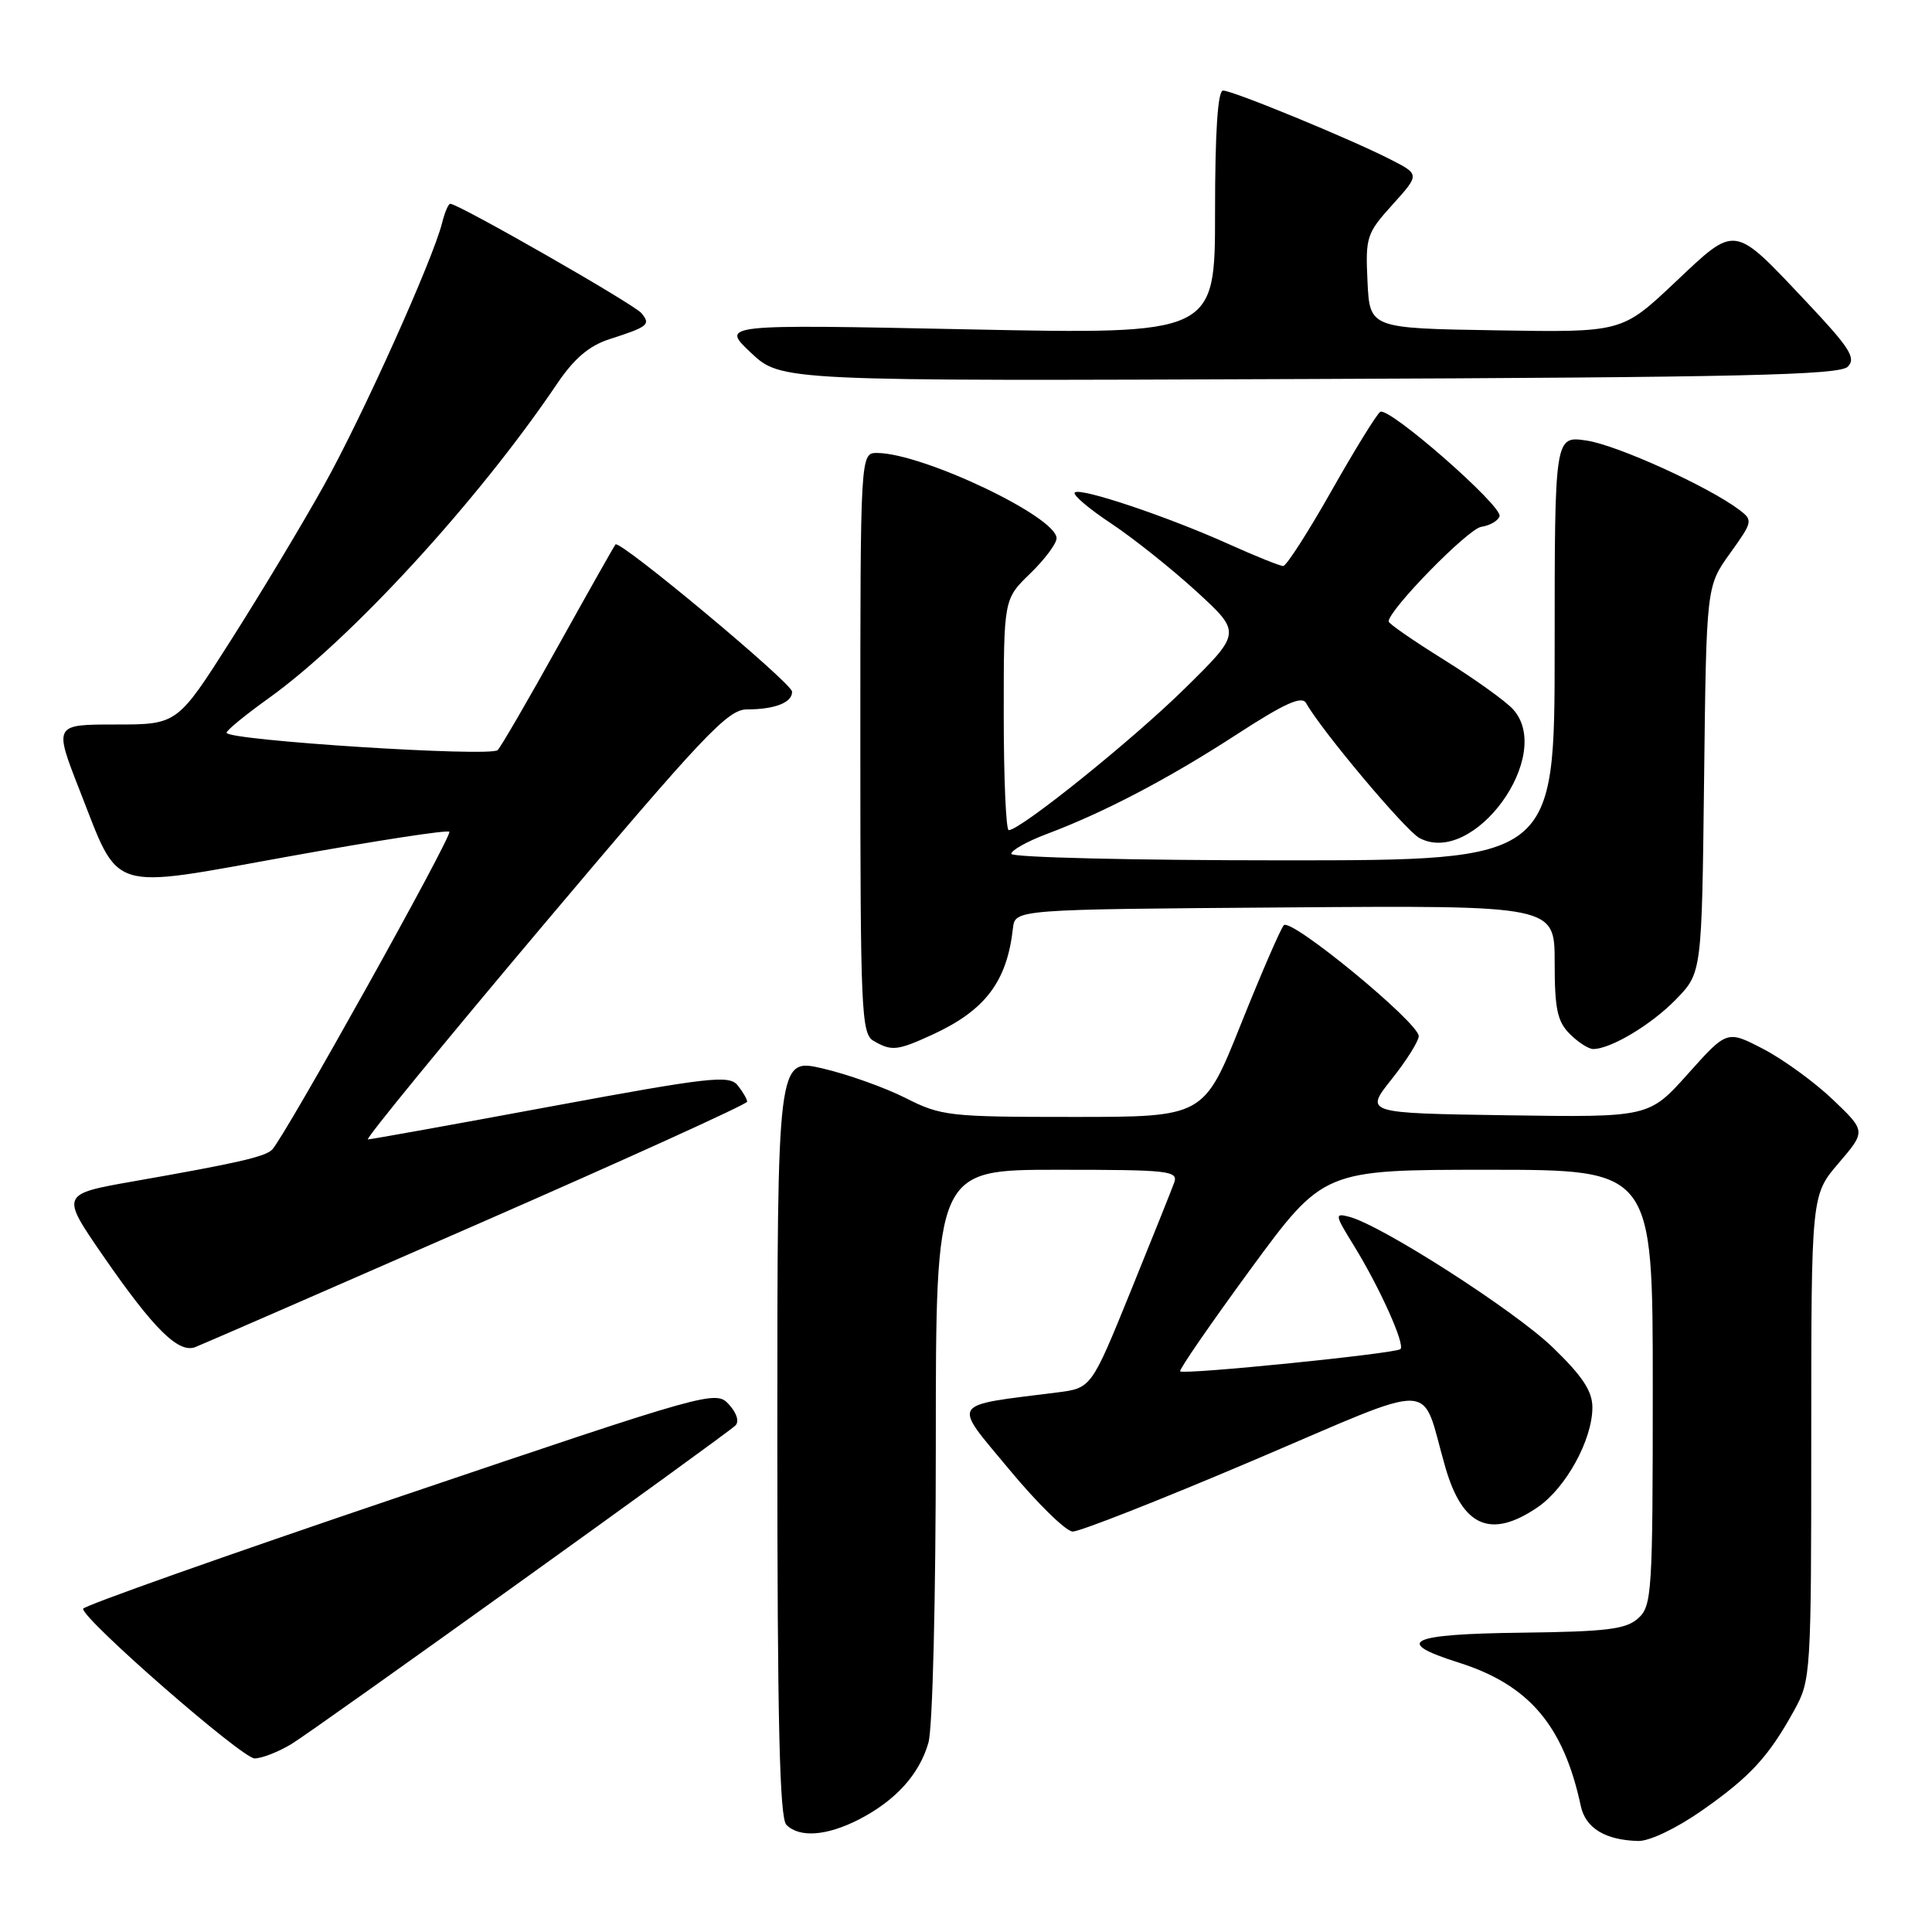 <?xml version="1.0" encoding="UTF-8" standalone="no"?>
<!DOCTYPE svg PUBLIC "-//W3C//DTD SVG 1.1//EN" "http://www.w3.org/Graphics/SVG/1.1/DTD/svg11.dtd" >
<svg xmlns="http://www.w3.org/2000/svg" xmlns:xlink="http://www.w3.org/1999/xlink" version="1.1" viewBox="0 0 256 256">
 <g >
 <path fill="currentColor"
d=" M 225.52 239.90 C 231.93 235.41 234.35 232.78 237.75 226.61 C 239.95 222.62 240.00 221.84 240.00 190.45 C 240.00 158.36 240.00 158.36 243.62 154.13 C 247.25 149.89 247.25 149.89 242.86 145.70 C 240.44 143.39 236.30 140.38 233.65 139.00 C 228.84 136.50 228.84 136.50 223.67 142.28 C 218.50 148.06 218.50 148.06 199.66 147.78 C 180.82 147.50 180.82 147.50 184.40 143.00 C 186.37 140.53 187.98 137.96 187.99 137.30 C 188.00 135.51 171.03 121.55 170.11 122.60 C 169.67 123.10 167.11 129.01 164.41 135.75 C 159.51 148.00 159.51 148.00 142.22 148.00 C 125.75 148.00 124.70 147.88 119.99 145.49 C 117.26 144.11 112.33 142.35 109.02 141.58 C 103.00 140.18 103.00 140.18 103.00 190.39 C 103.00 228.11 103.30 240.90 104.20 241.80 C 105.94 243.54 109.54 243.27 113.79 241.10 C 118.66 238.60 121.82 235.12 123.02 230.92 C 123.58 228.98 124.00 211.85 124.00 191.26 C 124.00 155.00 124.00 155.00 140.11 155.00 C 155.02 155.00 156.17 155.13 155.57 156.75 C 155.22 157.71 152.61 164.22 149.77 171.22 C 144.60 183.94 144.60 183.94 140.05 184.51 C 125.68 186.33 126.15 185.58 133.71 194.69 C 137.44 199.19 141.23 202.90 142.13 202.94 C 143.02 202.97 153.73 198.76 165.93 193.57 C 191.16 182.85 188.13 182.75 191.53 194.47 C 193.81 202.31 197.53 203.93 203.70 199.75 C 207.47 197.20 211.00 190.79 211.00 186.49 C 211.00 184.33 209.69 182.35 205.75 178.54 C 200.70 173.66 183.09 162.36 178.78 161.23 C 176.82 160.72 176.85 160.93 179.42 165.09 C 182.82 170.62 186.20 178.13 185.57 178.76 C 184.99 179.35 156.86 182.19 156.38 181.71 C 156.19 181.52 160.39 175.44 165.70 168.18 C 175.37 155.00 175.37 155.00 197.19 155.00 C 219.00 155.00 219.00 155.00 219.00 183.85 C 219.00 211.06 218.89 212.79 217.07 214.43 C 215.46 215.89 212.93 216.20 201.57 216.34 C 186.68 216.52 184.53 217.54 193.25 220.29 C 202.59 223.24 207.17 228.61 209.46 239.29 C 210.09 242.24 212.71 243.83 217.08 243.94 C 218.57 243.97 222.15 242.26 225.52 239.90 Z  M 38.64 231.08 C 41.82 229.14 95.72 190.46 97.43 188.90 C 97.98 188.39 97.65 187.27 96.59 186.10 C 94.85 184.18 94.15 184.38 52.92 198.33 C 29.88 206.12 11.02 212.80 11.01 213.17 C 10.99 214.60 32.08 233.00 33.74 233.00 C 34.71 232.99 36.91 232.13 38.64 231.08 Z  M 63.25 162.22 C 82.91 153.62 99.00 146.31 99.00 145.98 C 99.00 145.65 98.44 144.68 97.75 143.82 C 96.63 142.42 94.08 142.71 73.00 146.61 C 60.07 149.01 49.16 150.97 48.75 150.98 C 48.34 150.99 58.83 138.18 72.05 122.50 C 93.25 97.37 96.44 94.00 98.97 94.00 C 102.68 94.00 105.01 93.08 104.95 91.64 C 104.89 90.47 82.14 71.50 81.56 72.14 C 81.38 72.34 77.99 78.35 74.01 85.50 C 70.04 92.65 66.41 98.90 65.95 99.39 C 65.06 100.34 29.98 98.10 30.02 97.09 C 30.03 96.76 32.54 94.71 35.60 92.52 C 46.54 84.68 63.37 66.33 73.83 50.83 C 76.08 47.50 78.07 45.81 80.74 44.95 C 85.92 43.28 86.25 43.01 84.99 41.49 C 84.00 40.30 60.75 27.00 59.66 27.00 C 59.41 27.00 58.93 28.14 58.58 29.54 C 57.34 34.46 47.99 55.25 42.92 64.32 C 40.11 69.37 34.59 78.56 30.65 84.75 C 23.50 96.00 23.50 96.00 15.32 96.00 C 7.14 96.00 7.14 96.00 10.55 104.71 C 15.95 118.45 14.05 117.85 38.40 113.46 C 49.76 111.41 59.28 109.94 59.54 110.21 C 60.01 110.67 37.72 150.66 36.06 152.33 C 35.12 153.28 31.49 154.11 17.76 156.52 C 8.03 158.23 8.03 158.23 13.64 166.37 C 20.35 176.09 23.64 179.35 25.87 178.50 C 26.77 178.15 43.59 170.83 63.25 162.22 Z  M 123.50 137.12 C 130.54 133.89 133.43 130.09 134.22 123.00 C 134.50 120.50 134.50 120.50 170.25 120.24 C 206.00 119.97 206.00 119.97 206.00 127.49 C 206.00 133.67 206.35 135.35 208.00 137.00 C 209.10 138.10 210.49 139.00 211.10 139.00 C 213.44 139.00 218.84 135.76 222.09 132.41 C 225.50 128.89 225.50 128.89 225.80 103.29 C 226.10 77.69 226.10 77.69 229.23 73.33 C 232.27 69.10 232.30 68.94 230.43 67.53 C 226.31 64.44 214.29 58.99 210.25 58.38 C 206.00 57.74 206.00 57.74 206.00 85.87 C 206.00 114.00 206.00 114.00 170.00 114.00 C 150.20 114.00 134.00 113.61 134.00 113.14 C 134.00 112.66 136.14 111.47 138.75 110.49 C 146.33 107.64 154.86 103.17 163.91 97.29 C 170.26 93.17 172.51 92.16 173.07 93.17 C 175.10 96.80 186.24 110.06 188.08 111.04 C 195.25 114.88 206.01 100.09 200.49 93.99 C 199.52 92.91 195.41 89.97 191.36 87.44 C 187.31 84.92 184.00 82.63 184.00 82.35 C 184.00 80.82 194.52 70.07 196.27 69.81 C 197.41 69.64 198.50 69.01 198.70 68.41 C 199.14 67.08 184.04 53.86 182.89 54.57 C 182.44 54.85 179.53 59.56 176.43 65.04 C 173.33 70.52 170.45 75.00 170.03 75.00 C 169.62 75.00 166.40 73.71 162.89 72.13 C 154.70 68.44 143.11 64.55 142.41 65.26 C 142.11 65.56 144.28 67.41 147.23 69.36 C 150.18 71.32 155.27 75.38 158.55 78.38 C 164.50 83.84 164.50 83.84 157.00 91.22 C 150.09 98.03 135.21 110.00 133.66 110.00 C 133.30 110.00 133.00 103.11 133.00 94.70 C 133.00 79.39 133.00 79.39 136.50 76.00 C 138.43 74.13 140.00 72.03 140.00 71.32 C 140.00 68.48 122.33 60.08 116.25 60.02 C 114.00 60.00 114.00 60.00 114.00 98.45 C 114.00 134.01 114.13 136.98 115.75 137.92 C 118.14 139.31 118.89 139.23 123.50 137.12 Z  M 244.84 48.59 C 245.97 47.45 245.11 46.10 239.42 40.06 C 229.56 29.61 230.13 29.70 221.90 37.46 C 214.91 44.05 214.91 44.05 198.21 43.77 C 181.50 43.50 181.50 43.50 181.20 37.30 C 180.92 31.41 181.08 30.91 184.52 27.11 C 188.13 23.11 188.13 23.11 184.23 21.12 C 178.86 18.38 163.35 12.00 162.06 12.00 C 161.36 12.00 161.00 17.47 161.00 28.15 C 161.00 44.31 161.00 44.31 128.25 43.64 C 95.50 42.97 95.50 42.97 99.50 46.74 C 103.50 50.50 103.50 50.50 173.49 50.22 C 230.74 50.00 243.73 49.70 244.84 48.59 Z "/>
</g>
</svg>